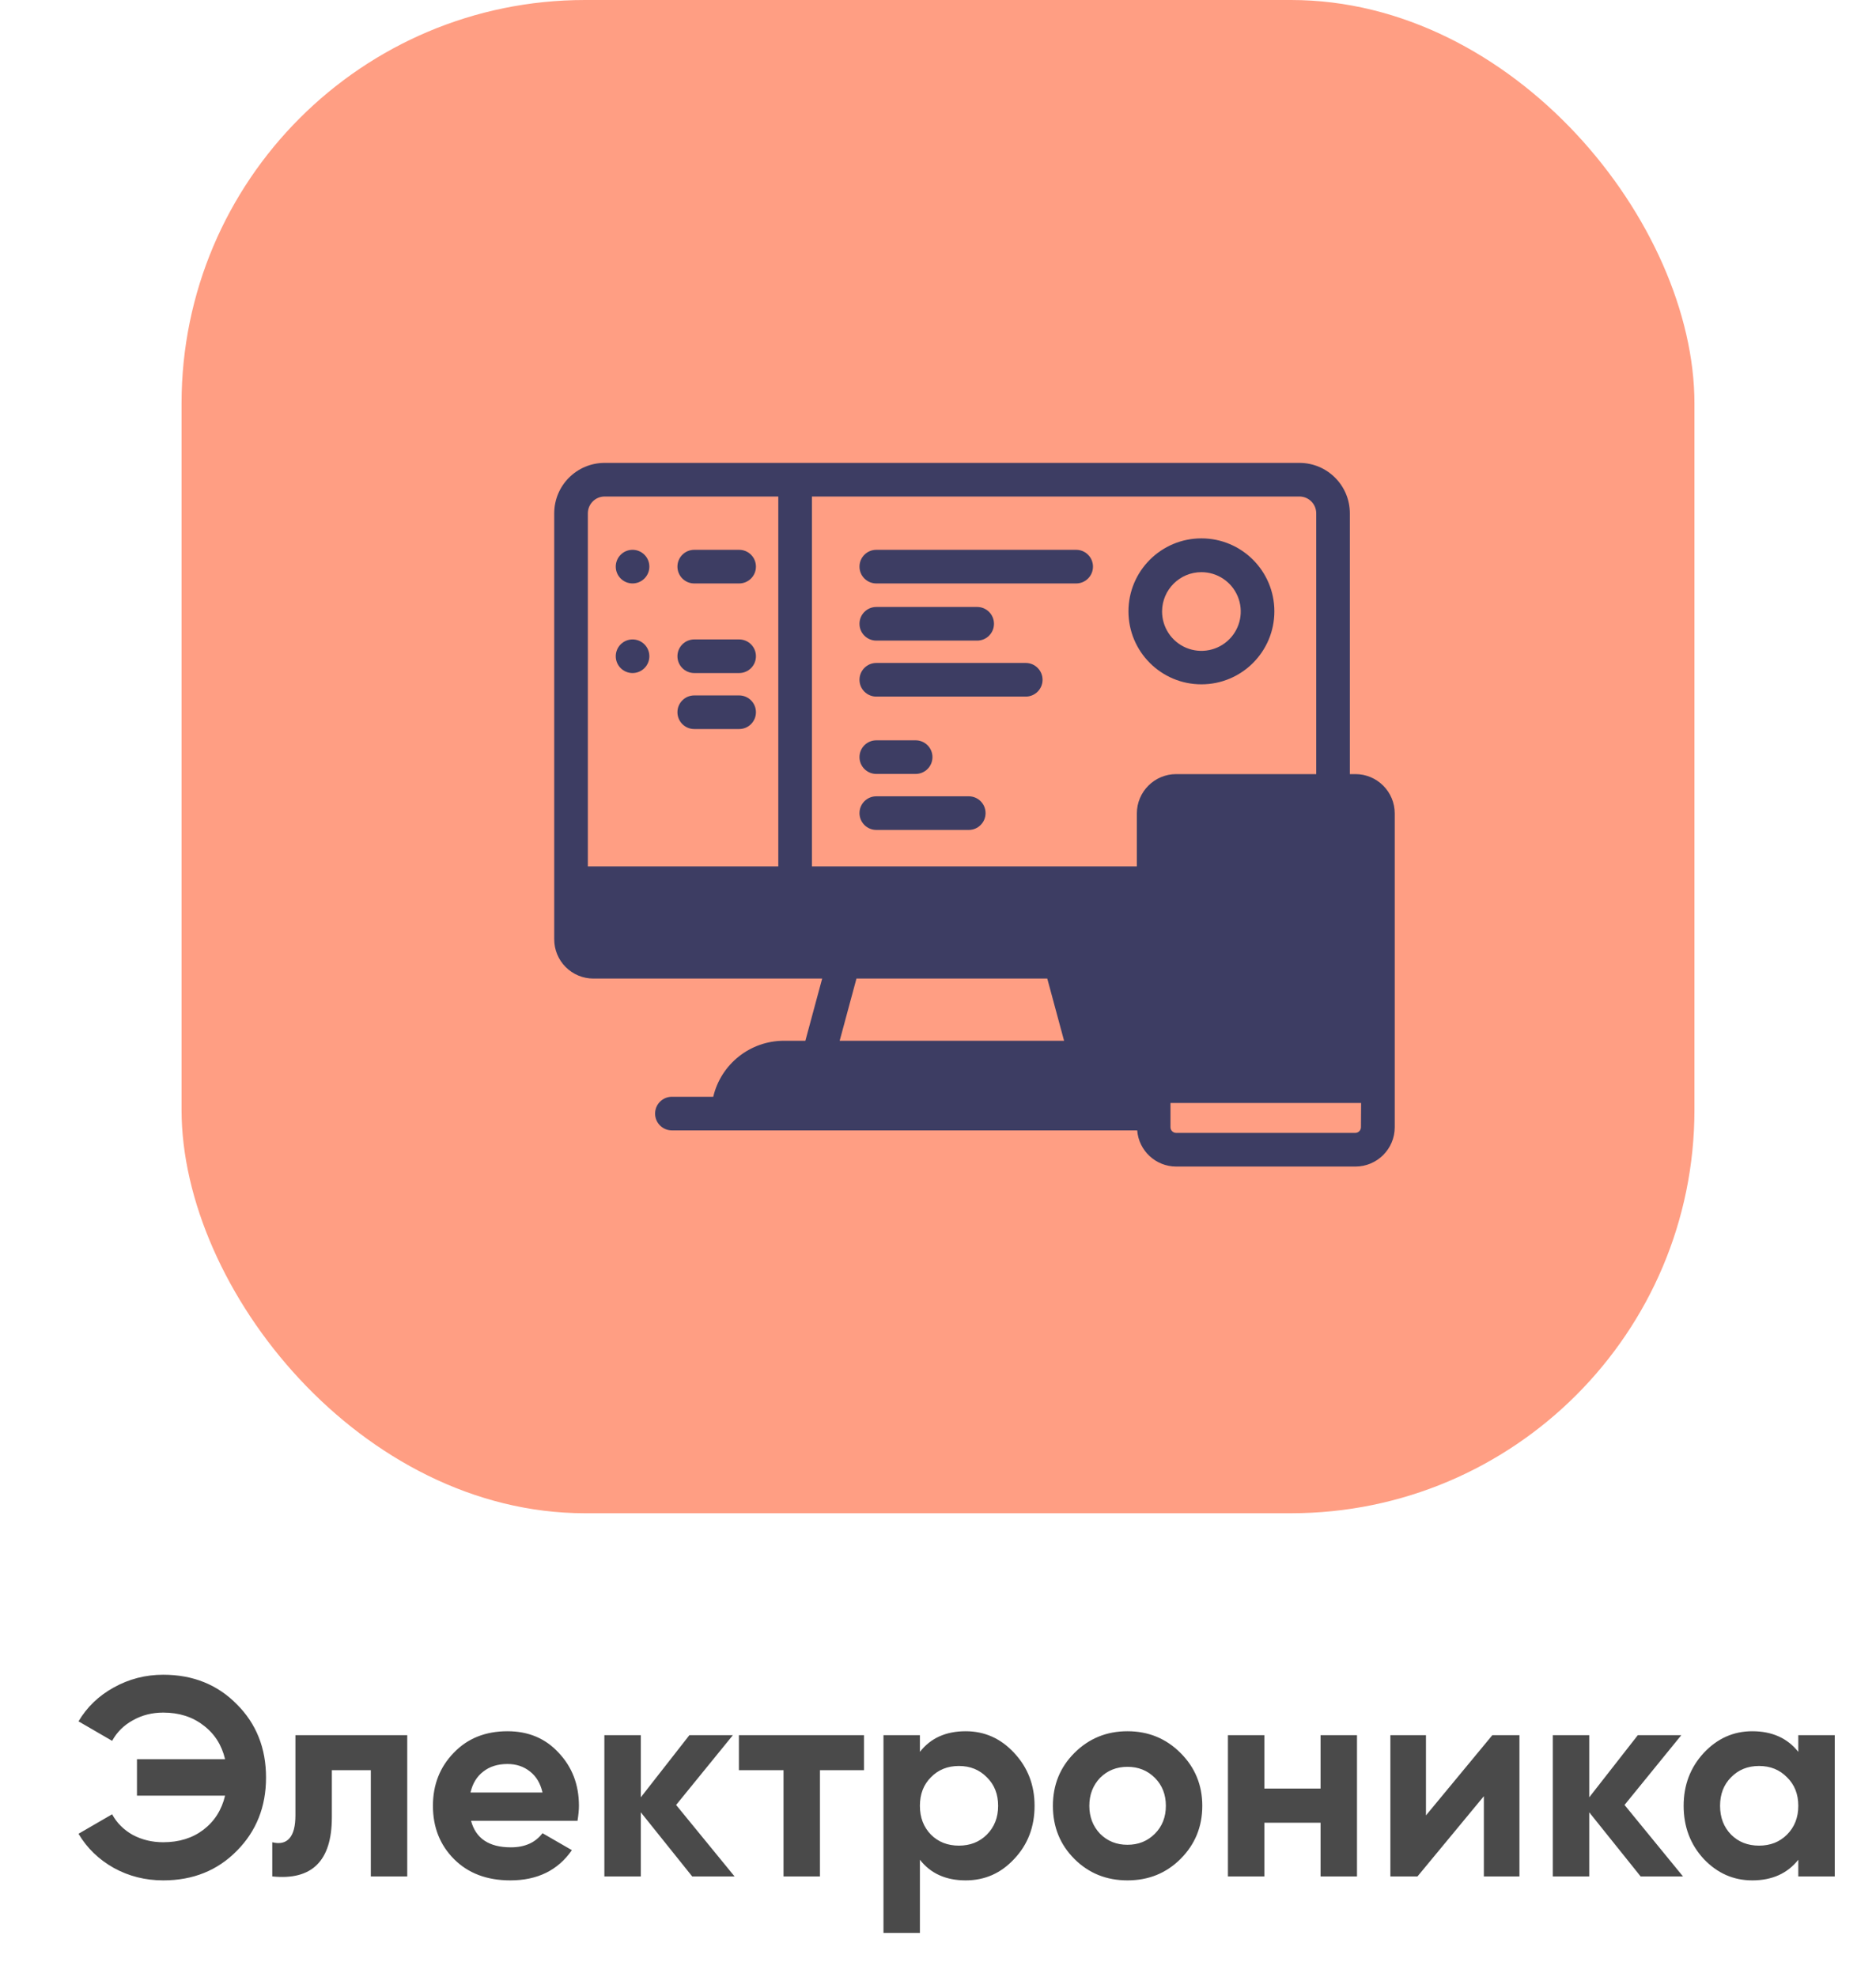 <svg width="93" height="98" viewBox="0 0 93 98" fill="none" xmlns="http://www.w3.org/2000/svg">
<rect x="9" width="75" height="75" rx="20" fill="#FF9E83"/>
<path fillRule="evenodd" clipRule="evenodd" d="M67.192 38.367H66.917V25.442C66.917 24.061 65.797 22.942 64.417 22.942H29.975C28.594 22.942 27.475 24.061 27.475 25.442V46.55C27.473 47.066 27.676 47.562 28.041 47.928C28.405 48.294 28.9 48.5 29.417 48.5H40.758L39.925 51.583H38.858C37.19 51.585 35.741 52.734 35.358 54.358H33.308C32.848 54.358 32.475 54.731 32.475 55.192C32.475 55.652 32.848 56.025 33.308 56.025H56.375C56.453 57.035 57.295 57.815 58.308 57.817H67.192C68.269 57.817 69.142 56.944 69.142 55.867V40.317C69.142 39.24 68.269 38.367 67.192 38.367ZM40.25 24.608H64.417C64.877 24.608 65.25 24.981 65.25 25.442V38.367H58.308C57.231 38.367 56.358 39.24 56.358 40.317V42.942H40.25V24.608ZM55.525 51.583C55.806 51.586 56.085 51.62 56.358 51.683L56.392 48.5H53.658L54.492 51.583H55.525ZM29.142 25.442C29.142 24.981 29.515 24.608 29.975 24.608H38.583V42.942H29.142V25.442ZM29.142 46.55C29.142 46.703 29.263 46.829 29.417 46.833H56.358V44.608H29.142V46.55ZM52.75 51.583H41.625L42.458 48.5H51.917L52.75 51.583ZM55.517 53.25H38.858C38.11 53.251 37.429 53.683 37.108 54.358H56.35V53.442C56.091 53.315 55.806 53.249 55.517 53.25ZM67.467 55.867C67.467 55.942 67.437 56.014 67.384 56.067C67.331 56.12 67.258 56.15 67.183 56.15H58.308C58.233 56.15 58.161 56.12 58.108 56.067C58.055 56.014 58.025 55.942 58.025 55.867V54.667H67.475L67.467 55.867ZM58.025 53.033H67.467L67.475 40.317C67.475 40.16 67.348 40.033 67.192 40.033H58.308C58.152 40.033 58.025 40.16 58.025 40.317V53.033Z" fill="#3D3D63"/>
<path d="M64.417 41.15H61.083C60.623 41.15 60.25 41.523 60.25 41.983C60.25 42.444 60.623 42.817 61.083 42.817H64.417C64.877 42.817 65.25 42.444 65.25 41.983C65.25 41.523 64.877 41.15 64.417 41.15Z" fill="#3D3D63"/>
<path d="M36.642 27.25H34.417C33.956 27.25 33.583 27.623 33.583 28.083C33.583 28.544 33.956 28.917 34.417 28.917H36.642C37.102 28.917 37.475 28.544 37.475 28.083C37.475 27.623 37.102 27.25 36.642 27.25Z" fill="#3D3D63"/>
<circle cx="31.358" cy="28.083" r="0.833" fill="#3D3D63"/>
<path d="M36.642 31.692H34.417C33.956 31.692 33.583 32.065 33.583 32.525C33.583 32.985 33.956 33.358 34.417 33.358H36.642C37.102 33.358 37.475 32.985 37.475 32.525C37.475 32.065 37.102 31.692 36.642 31.692Z" fill="#3D3D63"/>
<path d="M36.642 34.467H34.417C33.956 34.467 33.583 34.84 33.583 35.3C33.583 35.76 33.956 36.133 34.417 36.133H36.642C37.102 36.133 37.475 35.76 37.475 35.3C37.475 34.84 37.102 34.467 36.642 34.467Z" fill="#3D3D63"/>
<circle cx="31.358" cy="32.525" r="0.833" fill="#3D3D63"/>
<path fillRule="evenodd" clipRule="evenodd" d="M63.175 30.3C63.175 32.297 61.556 33.917 59.558 33.917C57.561 33.917 55.942 32.297 55.942 30.3C55.942 28.303 57.561 26.683 59.558 26.683C61.556 26.683 63.175 28.303 63.175 30.3ZM61.361 29.564C61.059 28.834 60.348 28.358 59.558 28.358C58.485 28.358 57.613 29.226 57.608 30.3C57.605 31.09 58.078 31.803 58.806 32.108C59.535 32.412 60.375 32.247 60.934 31.69C61.494 31.133 61.662 30.294 61.361 29.564Z" fill="#3D3D63"/>
<path d="M43.442 31.75H48.442C48.902 31.75 49.275 31.377 49.275 30.917C49.275 30.456 48.902 30.083 48.442 30.083H43.442C42.981 30.083 42.608 30.456 42.608 30.917C42.608 31.377 42.981 31.75 43.442 31.75Z" fill="#3D3D63"/>
<path d="M50.85 32.858H43.442C42.981 32.858 42.608 33.231 42.608 33.692C42.608 34.152 42.981 34.525 43.442 34.525H50.85C51.31 34.525 51.683 34.152 51.683 33.692C51.683 33.231 51.31 32.858 50.85 32.858Z" fill="#3D3D63"/>
<path d="M53.35 27.25H43.442C42.981 27.25 42.608 27.623 42.608 28.083C42.608 28.544 42.981 28.917 43.442 28.917H53.35C53.81 28.917 54.183 28.544 54.183 28.083C54.183 27.623 53.81 27.25 53.35 27.25Z" fill="#3D3D63"/>
<path d="M48.025 39.467H43.442C42.981 39.467 42.608 39.84 42.608 40.3C42.608 40.76 42.981 41.133 43.442 41.133H48.025C48.485 41.133 48.858 40.76 48.858 40.3C48.858 39.84 48.485 39.467 48.025 39.467V39.467Z" fill="#3D3D63"/>
<path d="M43.442 38.358H45.392C45.852 38.358 46.225 37.985 46.225 37.525C46.225 37.065 45.852 36.692 45.392 36.692H43.442C42.981 36.692 42.608 37.065 42.608 37.525C42.608 37.985 42.981 38.358 43.442 38.358Z" fill="#3D3D63"/>
<path d="M8.092 83.004C9.567 83.004 10.785 83.494 11.746 84.474C12.707 85.435 13.188 86.644 13.188 88.1C13.188 89.547 12.707 90.755 11.746 91.726C10.785 92.706 9.567 93.196 8.092 93.196C7.205 93.196 6.389 92.991 5.642 92.58C4.895 92.16 4.312 91.595 3.892 90.886L5.558 89.92C5.791 90.349 6.132 90.69 6.58 90.942C7.037 91.185 7.541 91.306 8.092 91.306C8.876 91.306 9.539 91.101 10.08 90.69C10.631 90.27 10.99 89.705 11.158 88.996H6.79V87.19H11.158C10.99 86.481 10.631 85.921 10.08 85.51C9.539 85.09 8.876 84.88 8.092 84.88C7.541 84.88 7.042 85.006 6.594 85.258C6.146 85.501 5.801 85.841 5.558 86.28L3.892 85.314C4.312 84.605 4.895 84.045 5.642 83.634C6.398 83.214 7.215 83.004 8.092 83.004ZM14.645 86H20.189V93H18.383V87.736H16.451V90.074C16.451 92.23 15.467 93.205 13.497 93V91.306C13.871 91.399 14.155 91.334 14.351 91.11C14.547 90.886 14.645 90.508 14.645 89.976V86ZM28.63 90.242H23.352C23.585 91.119 24.243 91.558 25.326 91.558C26.017 91.558 26.539 91.325 26.894 90.858L28.35 91.698C27.659 92.697 26.642 93.196 25.298 93.196C24.141 93.196 23.212 92.846 22.512 92.146C21.812 91.446 21.462 90.564 21.462 89.5C21.462 88.455 21.807 87.577 22.498 86.868C23.179 86.159 24.066 85.804 25.158 85.804C26.194 85.804 27.039 86.159 27.692 86.868C28.364 87.577 28.7 88.455 28.7 89.5C28.7 89.696 28.677 89.943 28.63 90.242ZM23.324 88.842H26.894C26.791 88.385 26.581 88.035 26.264 87.792C25.956 87.549 25.587 87.428 25.158 87.428C24.673 87.428 24.271 87.554 23.954 87.806C23.637 88.049 23.427 88.394 23.324 88.842ZM33.517 89.458L36.415 93H34.315L31.767 89.822V93H29.961V86H31.767V89.08L34.175 86H36.331L33.517 89.458ZM36.63 86H42.832V87.736H40.648V93H38.842V87.736H36.63V86ZM47.871 85.804C48.813 85.804 49.616 86.163 50.279 86.882C50.951 87.601 51.287 88.473 51.287 89.5C51.287 90.545 50.951 91.423 50.279 92.132C49.625 92.841 48.823 93.196 47.871 93.196C46.891 93.196 46.135 92.855 45.603 92.174V95.8H43.797V86H45.603V86.826C46.135 86.145 46.891 85.804 47.871 85.804ZM46.149 90.928C46.513 91.292 46.975 91.474 47.535 91.474C48.095 91.474 48.557 91.292 48.921 90.928C49.294 90.555 49.481 90.079 49.481 89.5C49.481 88.921 49.294 88.45 48.921 88.086C48.557 87.713 48.095 87.526 47.535 87.526C46.975 87.526 46.513 87.713 46.149 88.086C45.785 88.45 45.603 88.921 45.603 89.5C45.603 90.079 45.785 90.555 46.149 90.928ZM58.524 92.132C57.815 92.841 56.938 93.196 55.892 93.196C54.847 93.196 53.97 92.841 53.26 92.132C52.551 91.423 52.196 90.545 52.196 89.5C52.196 88.464 52.551 87.591 53.26 86.882C53.979 86.163 54.856 85.804 55.892 85.804C56.928 85.804 57.806 86.163 58.524 86.882C59.243 87.601 59.602 88.473 59.602 89.5C59.602 90.536 59.243 91.413 58.524 92.132ZM54.534 90.886C54.898 91.25 55.351 91.432 55.892 91.432C56.434 91.432 56.886 91.25 57.25 90.886C57.614 90.522 57.796 90.06 57.796 89.5C57.796 88.94 57.614 88.478 57.25 88.114C56.886 87.75 56.434 87.568 55.892 87.568C55.351 87.568 54.898 87.75 54.534 88.114C54.18 88.487 54.002 88.949 54.002 89.5C54.002 90.051 54.18 90.513 54.534 90.886ZM65.465 88.646V86H67.271V93H65.465V90.34H62.679V93H60.873V86H62.679V88.646H65.465ZM70.69 89.976L73.98 86H75.324V93H73.56V89.024L70.27 93H68.926V86H70.69V89.976ZM80.534 89.458L83.432 93H81.332L78.784 89.822V93H76.978V86H78.784V89.08L81.192 86H83.348L80.534 89.458ZM89.148 86.826V86H90.954V93H89.148V92.174C88.607 92.855 87.846 93.196 86.866 93.196C85.933 93.196 85.13 92.841 84.458 92.132C83.795 91.413 83.464 90.536 83.464 89.5C83.464 88.473 83.795 87.601 84.458 86.882C85.13 86.163 85.933 85.804 86.866 85.804C87.846 85.804 88.607 86.145 89.148 86.826ZM85.816 90.928C86.18 91.292 86.642 91.474 87.202 91.474C87.762 91.474 88.224 91.292 88.588 90.928C88.961 90.555 89.148 90.079 89.148 89.5C89.148 88.921 88.961 88.45 88.588 88.086C88.224 87.713 87.762 87.526 87.202 87.526C86.642 87.526 86.18 87.713 85.816 88.086C85.452 88.45 85.27 88.921 85.27 89.5C85.27 90.079 85.452 90.555 85.816 90.928Z" fill="#4A4A4A"/>
</svg>
